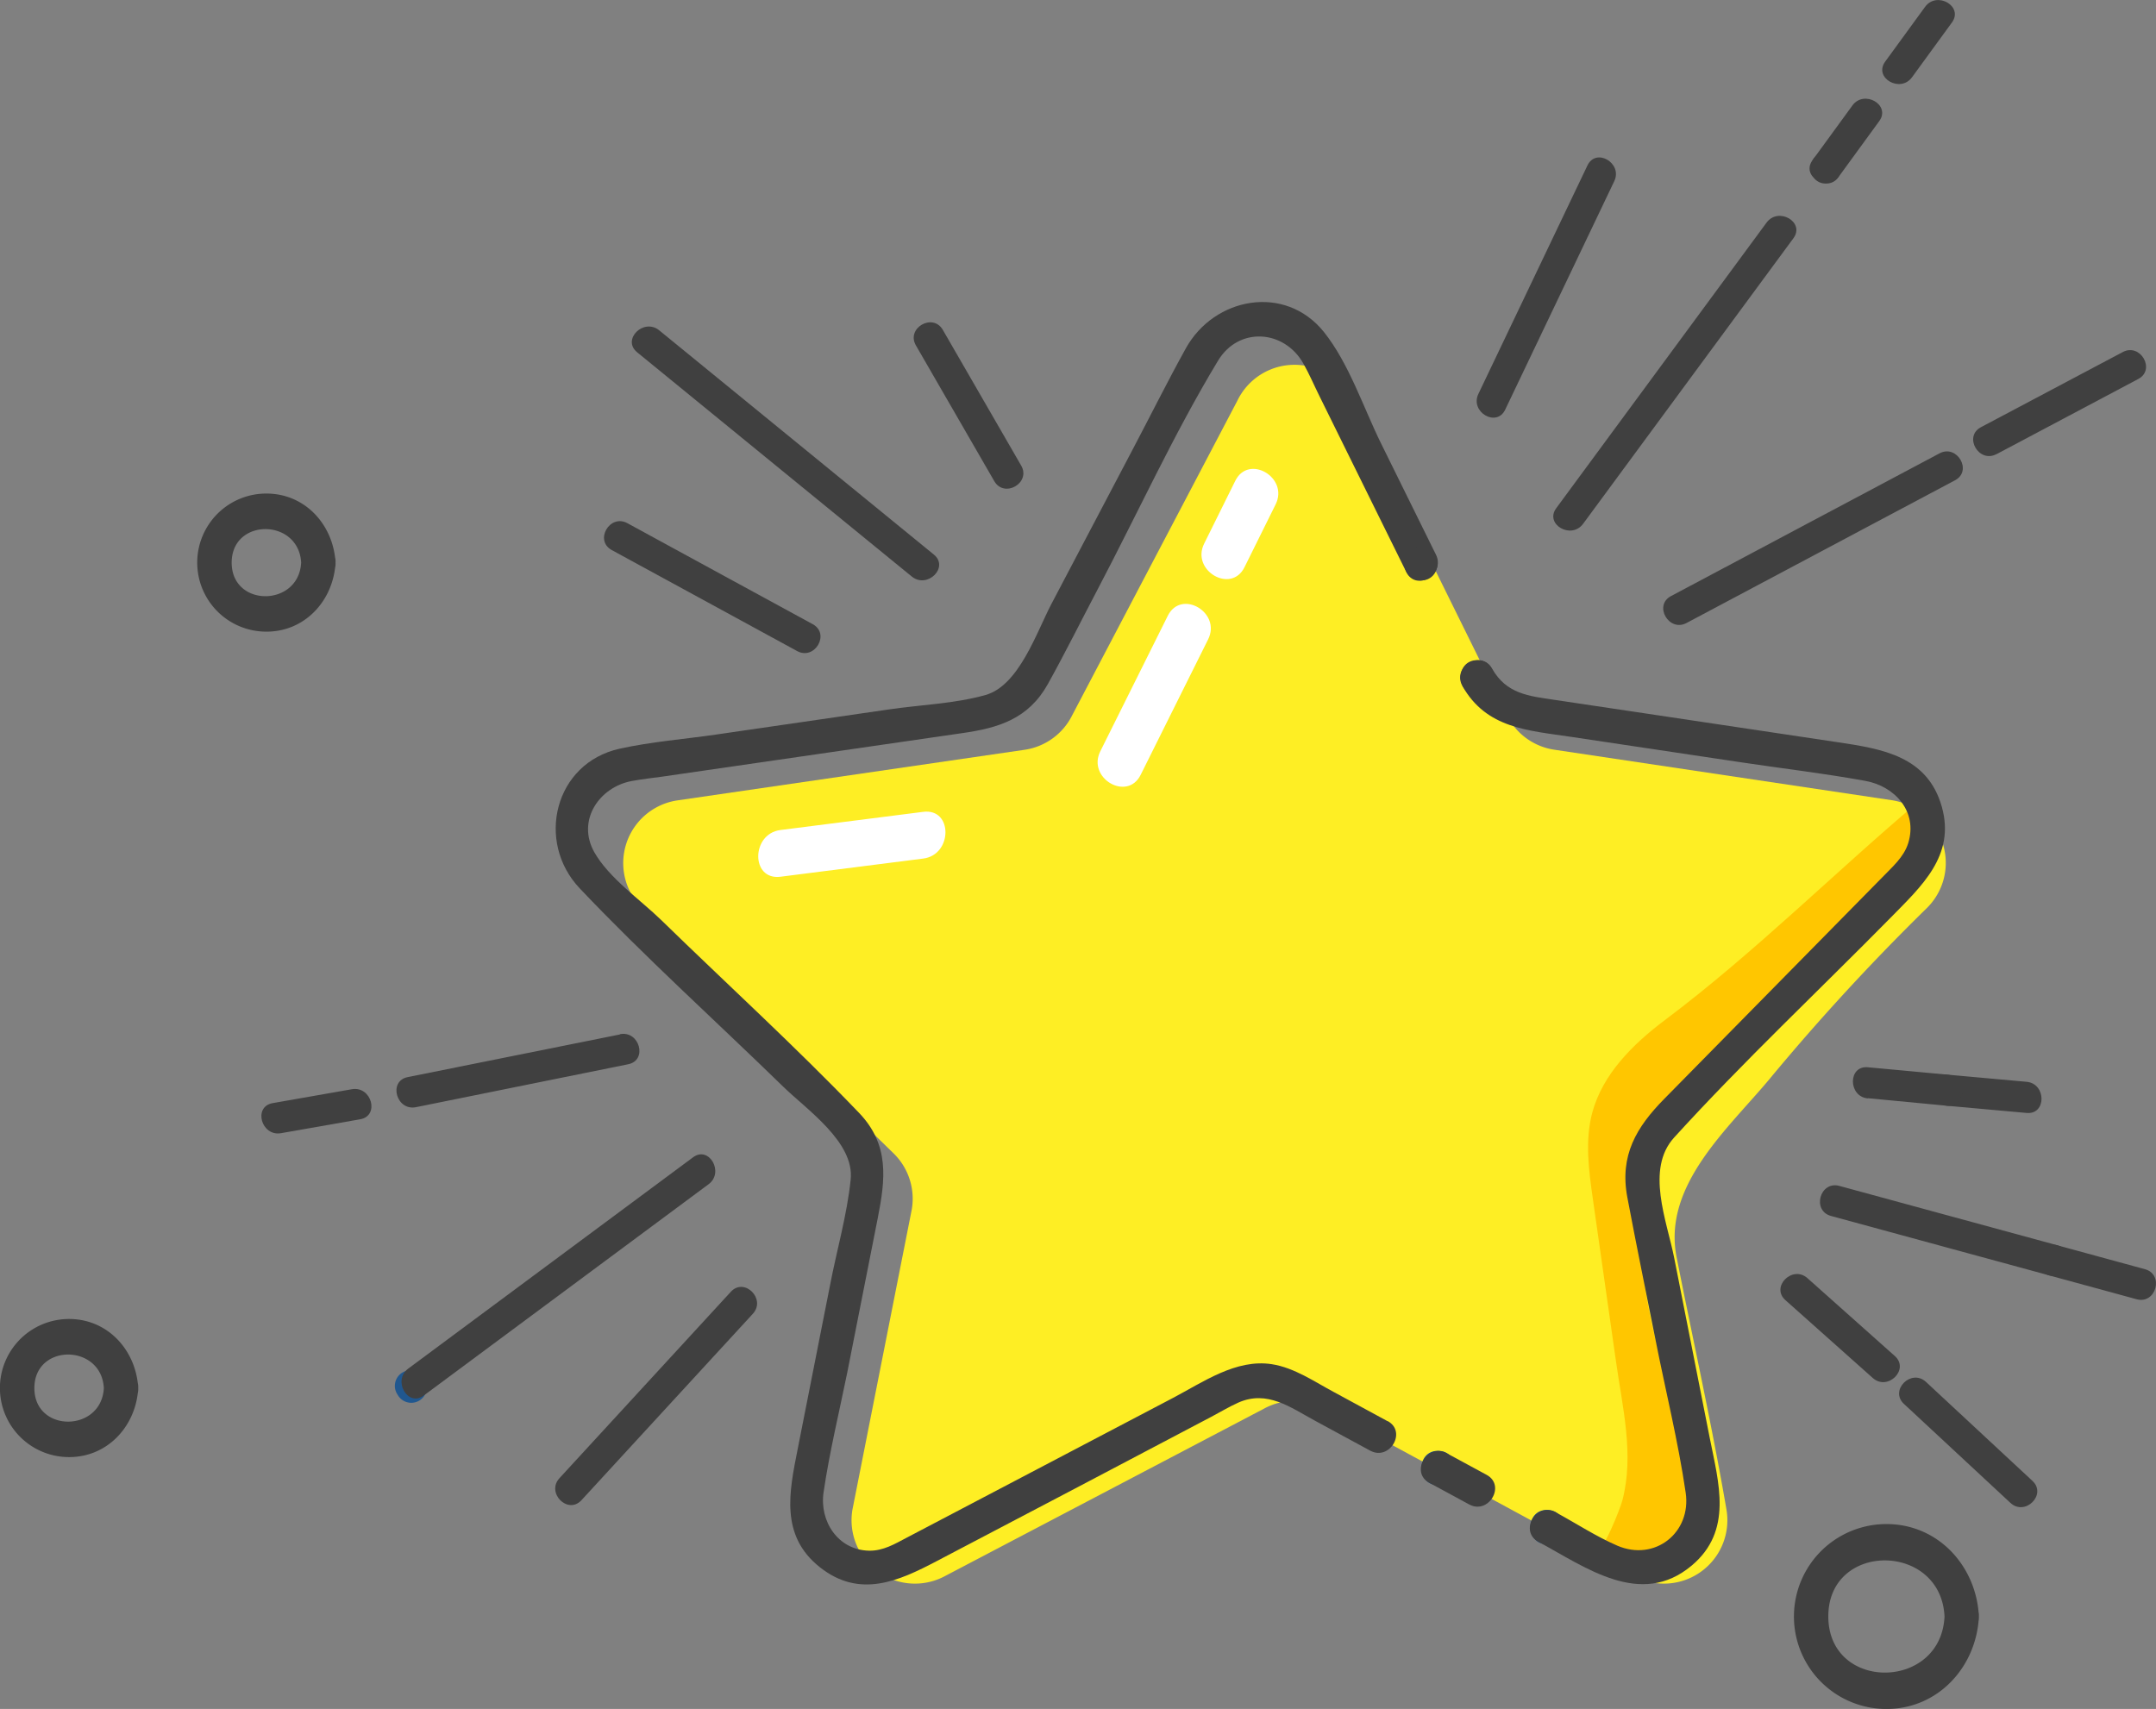 <svg xmlns="http://www.w3.org/2000/svg" viewBox="0 0 415.23 329.18"><rect x="0" y="0" width="415.23" height="329.18" fill="#808080" stroke="none"/><title>achievement-2</title><g data-name="Layer 4" fill="#404040"><path d="M64.62 108.38c-.39-7.21-5.78-13.31-13.31-13.31a13.3 13.3 0 0 0-.54 26.59c7.74.31 13.45-5.84 13.85-13.28.23-4.25-6.39-4.24-6.62 0-.46 8.58-13.38 8.65-13.38 0s12.92-8.58 13.38 0c.23 4.23 6.85 4.26 6.62 0zM26.62 267.38c-.39-7.21-5.78-13.31-13.31-13.31a13.3 13.3 0 0 0-.54 26.59c7.74.31 13.45-5.84 13.85-13.28.23-4.25-6.39-4.24-6.62 0-.46 8.58-13.38 8.65-13.38 0s12.92-8.58 13.38 0c.23 4.23 6.85 4.26 6.62 0zM381.12 311.38c-.46-9.66-7.78-17.81-17.81-17.81a17.81 17.81 0 1 0 0 35.62c10 0 17.35-8.14 17.81-17.81.2-4.26-6.41-4.25-6.62 0-.68 14.32-22.35 14.48-22.38 0s21.7-14.34 22.38 0c.2 4.23 6.81 4.26 6.62 0z"/></g><g data-name="Layer 1"><path d="M319.59 226.75l3.58-.46a2.59 2.59 0 0 0 2.52-2.52c-.05-1.22-1.12-2.7-2.52-2.52l-3.58.46a2.59 2.59 0 0 0-2.52 2.52c.05 1.22 1.12 2.7 2.52 2.52z" fill="#fff"/><path d="M260.31 77.18l29.89 60.56a12.21 12.21 0 0 0 9.2 6.68l64.89 9.71a12.21 12.21 0 0 1 6.72 20.87 430.37 430.37 0 0 0-30.34 33c-8 9.56-20.48 20.43-17.77 34.16 3.2 16.18 6.81 32.34 9.6 48.6a12.21 12.21 0 0 1-17.72 12.88L255 271.24a12.21 12.21 0 0 0-11.37 0l-61.73 32.4a12.21 12.21 0 0 1-17.72-12.88l11.42-57.79a12.21 12.21 0 0 0-3.51-10.81L123.72 175a12.21 12.21 0 0 1 6.77-20.83l66.82-9.74a12.21 12.21 0 0 0 9.2-6.68l31.8-60.57a12.21 12.21 0 0 1 22 0z" fill="#feee24"/><path d="M150.31 168.88l27.5-3.5c5.67-.72 5.74-9.73 0-9l-27.5 3.5c-5.67.72-5.74 9.73 0 9z" fill="#fff"/><path d="M323.31 299.38c-11.49.41-16.2-.26-16.22-.26 1.59.23 5-8.69 5.36-10.08 2.34-8.84 0-18.05-1.23-26.86l-4.43-31.12c-.79-5.55-1.57-11.28-.14-16.7 2-7.46 7.83-13.23 14-17.87 17.43-13.1 32.58-28.36 49.24-42.4 0 0-1.58.24-2.58 14.29-10.4 9.8-21.23 19.48-31.63 29.29-4.77 4.5-9.59 9.06-13.05 14.63-4.7 7.57-6.6 16.64-6.56 25.56s1.94 17.72 4.38 26.29c3.29 11.56 7.57 23.94 3.51 35.25" fill="#ffc600"/><path d="M267.21 273.74l-10.25-5.56c-3.76-2-7.67-4.73-12-5.4-6.9-1.08-13.28 3.47-19.12 6.53l-51.15 26.85c-2.33 1.22-4.56 2.59-7.31 2.54-6-.11-9.58-5.69-8.77-11.22 1.13-7.72 3-15.41 4.56-23.07l5.87-29.73c1.48-7.48 2.31-14.15-3.59-20.31-12.26-12.79-25.44-24.8-38.13-37.17-4-3.89-10.07-8.09-12.87-13.06-3.42-6.09.94-12.53 7.23-13.7 2-.37 4-.58 6-.86l57.63-8.36c7-1 12.75-2.72 16.52-9.49 3.33-6 6.39-12.16 9.58-18.23 7.67-14.59 14.64-29.9 23.16-44 4-6.65 12.78-6 16.46.55 1.13 2 2.06 4.18 3.09 6.26l13.62 27.6 3.1 6.27c1.88 3.82 7.59.47 5.71-3.34l-10.56-21.4c-3.39-6.87-6.18-15.43-11-21.47-7.49-9.35-21.15-6.72-26.61 3.13-3.55 6.4-6.82 13-10.23 19.46l-15.66 29.78c-2.83 5.38-6.22 15.7-12.67 17.53-5.88 1.67-12.5 1.89-18.53 2.77L138 141.48c-6.17.9-12.57 1.39-18.67 2.74-12.57 2.78-16.19 17.92-7.68 26.9 12.52 13.2 26.15 25.49 39.18 38.19 4.57 4.46 13.79 10.72 13 17.93-.7 6.82-2.72 13.75-4 20.47l-6.21 31.45c-1.62 8.21-3.42 16.61 4.26 22.71s15.19 2.69 22.52-1.16l26.47-13.89 26.44-13.92c1.71-.9 3.41-1.93 5.17-2.72 5.58-2.48 10.06.93 14.77 3.48l10.66 5.78c3.74 2 7.09-3.68 3.34-5.71z" fill="#404040"/><path d="M276.95 286.08c4.26 0 4.26-6.62 0-6.62s-4.26 6.62 0 6.62z" fill="#1c4f82"/><path d="M286.31 284.09l-7.69-4.17c-3.74-2-7.09 3.68-3.34 5.71l7.69 4.17c3.74 2 7.09-3.68 3.34-5.71z" fill="#404040"/><path d="M297.94 297.46c4.26 0 4.26-6.62 0-6.62s-4.26 6.62 0 6.62z" fill="#1c4f82"/><path d="M281.65 132.14c4.62 8.2 12.68 8.56 20.89 9.79l33.06 4.95c7.85 1.18 15.79 2.1 23.61 3.53 5.68 1 10.19 5.89 8.3 12-.85 2.72-3.1 4.61-5 6.59l-42 42.68c-5.36 5.45-8.61 10.89-7.1 18.94 1.73 9.19 3.62 18.35 5.44 27.52 1.93 9.75 4.36 19.55 5.8 29.38 1.13 7.71-5.94 13.32-13.17 10.21-4.06-1.75-7.92-4.29-11.81-6.4s-7.14 3.67-3.36 5.67c9.08 4.92 19.68 12.8 29.48 4.58 8-6.69 5.21-15.92 3.5-24.56l-6.86-34.75c-1.41-7.11-5.55-17.07 0-23.16 13.3-14.62 27.83-28.27 41.7-42.35 5.87-6 12.49-11.91 9.86-21.32-2.74-9.8-11.51-11.19-20-12.46l-38.86-5.82-15.82-2.36c-4.84-.72-9.18-1.12-11.94-6-2.09-3.71-7.81-.38-5.71 3.34z" fill="#404040"/><path d="M284.5 133.78c4.26 0 4.26-6.62 0-6.62s-4.26 6.62 0 6.62zM273.66 111.81c4.26 0 4.26-6.62 0-6.62s-4.26 6.62 0 6.62z" fill="#404040"/><path d="M219.68 149.26l13-26.11c2.58-5.17-5.18-9.73-7.77-4.54l-13 26.11c-2.58 5.17 5.18 9.73 7.77 4.54zM239.68 109.26l6-12.11c2.57-5.17-5.19-9.74-7.77-4.54l-6 12.11c-2.57 5.17 5.19 9.74 7.77 4.54z" fill="#fff"/></g><path d="M289.9 78.89l21-44c1.65-3.47-3.52-6.52-5.18-3l-21 44c-1.65 3.47 3.52 6.52 5.18 3zM354.25 33.87l7.68-10.54c2.28-3.13-2.93-6.12-5.18-3l-7.68 10.54c-2.28 3.13 2.93 6.12 5.18 3z" fill="#404040"/><path d="M351.66 35.36c3.86 0 3.87-6 0-6s-3.87 6 0 6zM304.9 100.89l40.5-55c2.29-3.11-2.91-6.11-5.18-3l-40.5 55c-2.29 3.11 2.91 6.11 5.18 3zM384.54 87.47L411.82 73c3.41-1.81.38-7-3-5.18l-27.31 14.47c-3.41 1.81-.38 7 3 5.18zM324.82 120l51.71-27.49c3.41-1.81.38-7-3-5.18l-51.71 27.49c-3.41 1.81-.38 7 3 5.18zM375.02 213l15.29 1.38c3.84.36 3.82-5.65 0-6L375.02 207c-3.84-.36-3.82 5.65 0 6z" fill="#404040"/><path d="M359.73 211.54l15.29 1.46c3.84.36 3.82-5.65 0-6l-15.29-1.42c-3.84-.36-3.82 5.65 0 6zM394.61 245.66l16.9 4.61c3.73 1 5.32-4.77 1.6-5.79l-16.9-4.61c-3.73-1-5.32 4.77-1.6 5.79z" fill="#404040"/><path d="M352.63 234.22l42 11.44c3.73 1 5.32-4.77 1.6-5.79l-42-11.44c-3.73-1-5.32 4.77-1.6 5.79zM366.69 270.43l20.5 19.06c2.83 2.63 7.08-1.61 4.24-4.24l-20.5-19.06c-2.83-2.63-7.08 1.61-4.24 4.24zM343.86 250.44l16.83 15c2.88 2.56 7.13-1.67 4.24-4.24l-16.83-15c-2.88-2.56-7.13 1.67-4.24 4.24zM140.75 248.83l-33 35.9c-2.61 2.84 1.62 7.09 4.24 4.24l33-35.9c2.61-2.84-1.62-7.09-4.24-4.24z" fill="#404040"/><path d="M76.56 268.63l.16.26a3 3 0 0 0 5.18-3l-.16-.26a3 3 0 1 0-5.18 3z" fill="#20578f"/><path d="M133.47 222.93l-54.85 40.7c-3.07 2.28-.08 7.49 3 5.18l54.85-40.7c3.07-2.28.08-7.49-3-5.18zM67.77 209.81l-15.26 2.68c-3.8.67-2.19 6.45 1.6 5.79l15.26-2.68c3.8-.67 2.19-6.45-1.6-5.79zM119.39 199.26l-40.88 8.22c-3.78.76-2.18 6.55 1.6 5.79l40.88-8.27c3.78-.76 2.18-6.55-1.6-5.79zM156.52 120.23l-35.69-19.45c-3.39-1.85-6.42 3.33-3 5.18l35.69 19.45c3.39 1.85 6.42-3.33 3-5.18zM179.85 106.82l-52.9-43.2c-3-2.42-7.24 1.8-4.24 4.24l52.9 43.2c3 2.42 7.24-1.8 4.24-4.24zM196.67 89.68l-15.09-26.14c-1.93-3.34-7.12-.33-5.18 3l15.09 26.14c1.93 3.34 7.12.33 5.18-3zM368.25 14.87l7.68-10.54c2.28-3.13-2.93-6.12-5.18-3l-7.68 10.54c-2.28 3.13 2.93 6.12 5.18 3z" fill="#404040"/></svg>